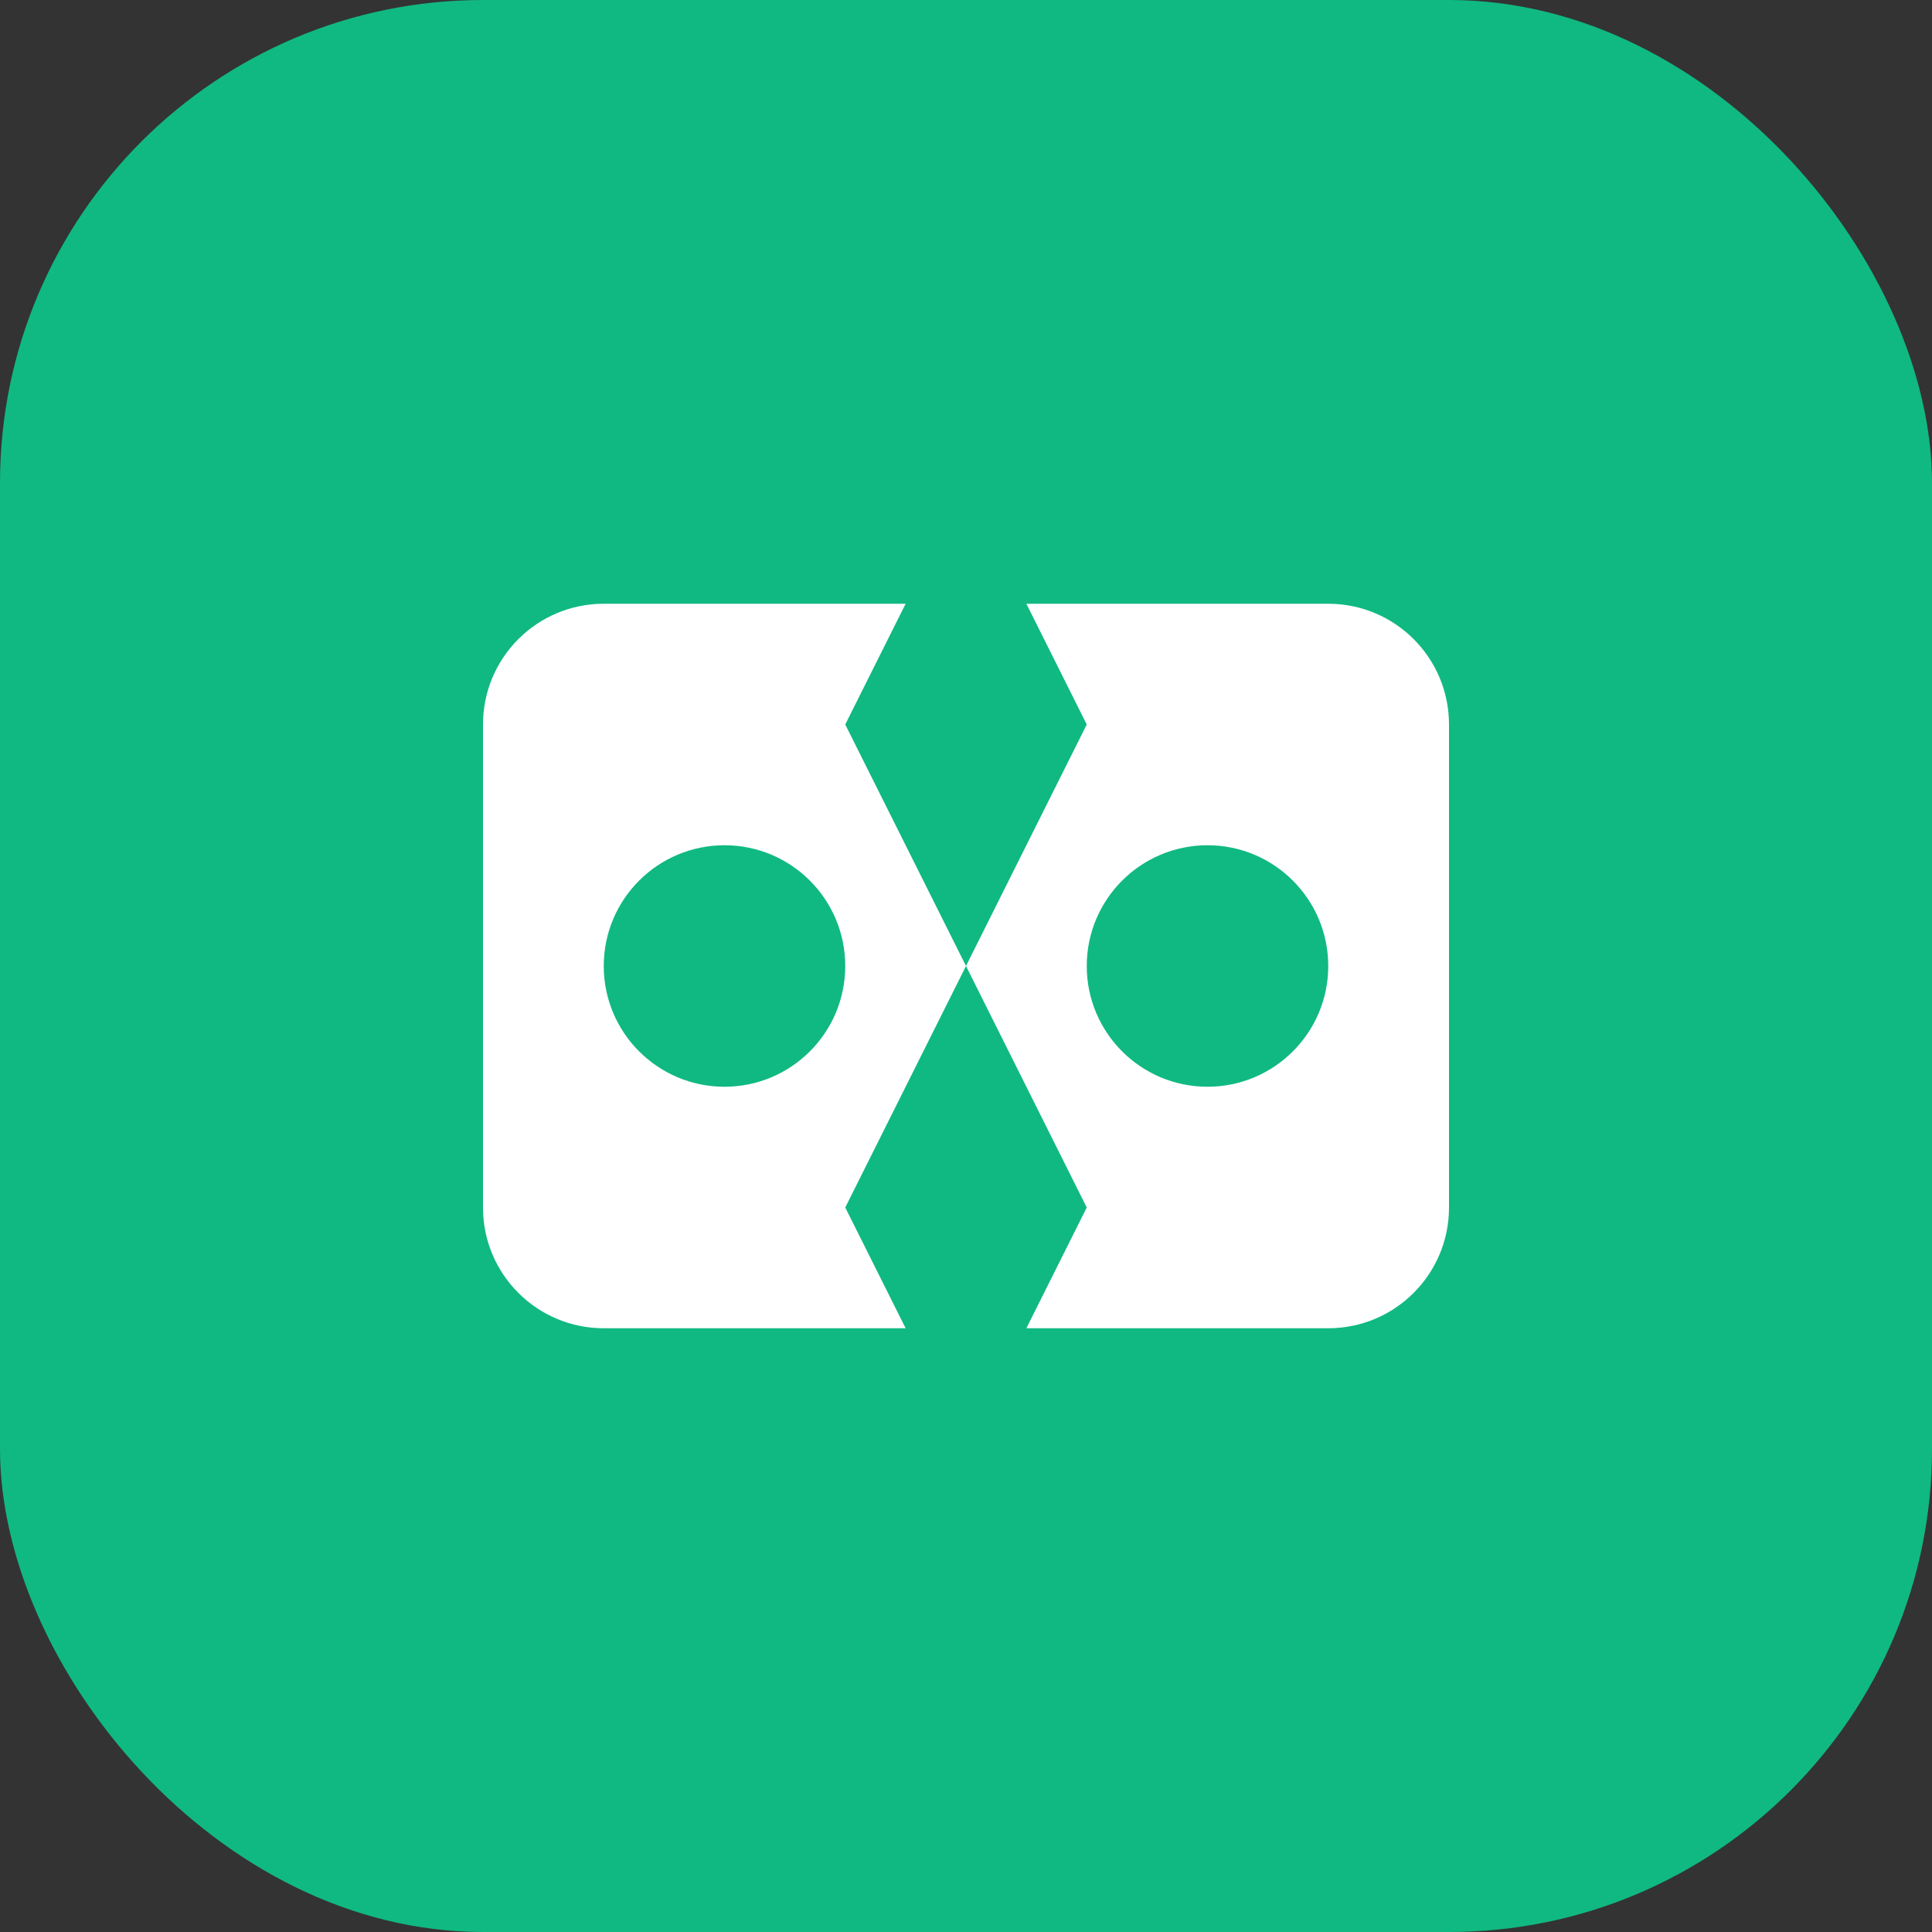<svg width="32" height="32" viewBox="0 0 32 32" fill="none" xmlns="http://www.w3.org/2000/svg">
  <rect x="0" y="0" width="32" height="32" fill="#333333" stroke="none"/>
  <rect width="32" height="32" rx="8" fill="#10B981"/>
  <path d="M8 12C8 10.895 8.895 10 10 10H22C23.105 10 24 10.895 24 12V20C24 21.105 23.105 22 22 22H10C8.895 22 8 21.105 8 20V12Z" fill="white"/>
  <circle cx="12" cy="16" r="2" fill="#10B981"/>
  <circle cx="20" cy="16" r="2" fill="#10B981"/>
  <path d="M16 8L18 12L16 16L14 12L16 8Z" fill="#10B981"/>
  <path d="M16 16L18 20L16 24L14 20L16 16Z" fill="#10B981"/>
</svg>
